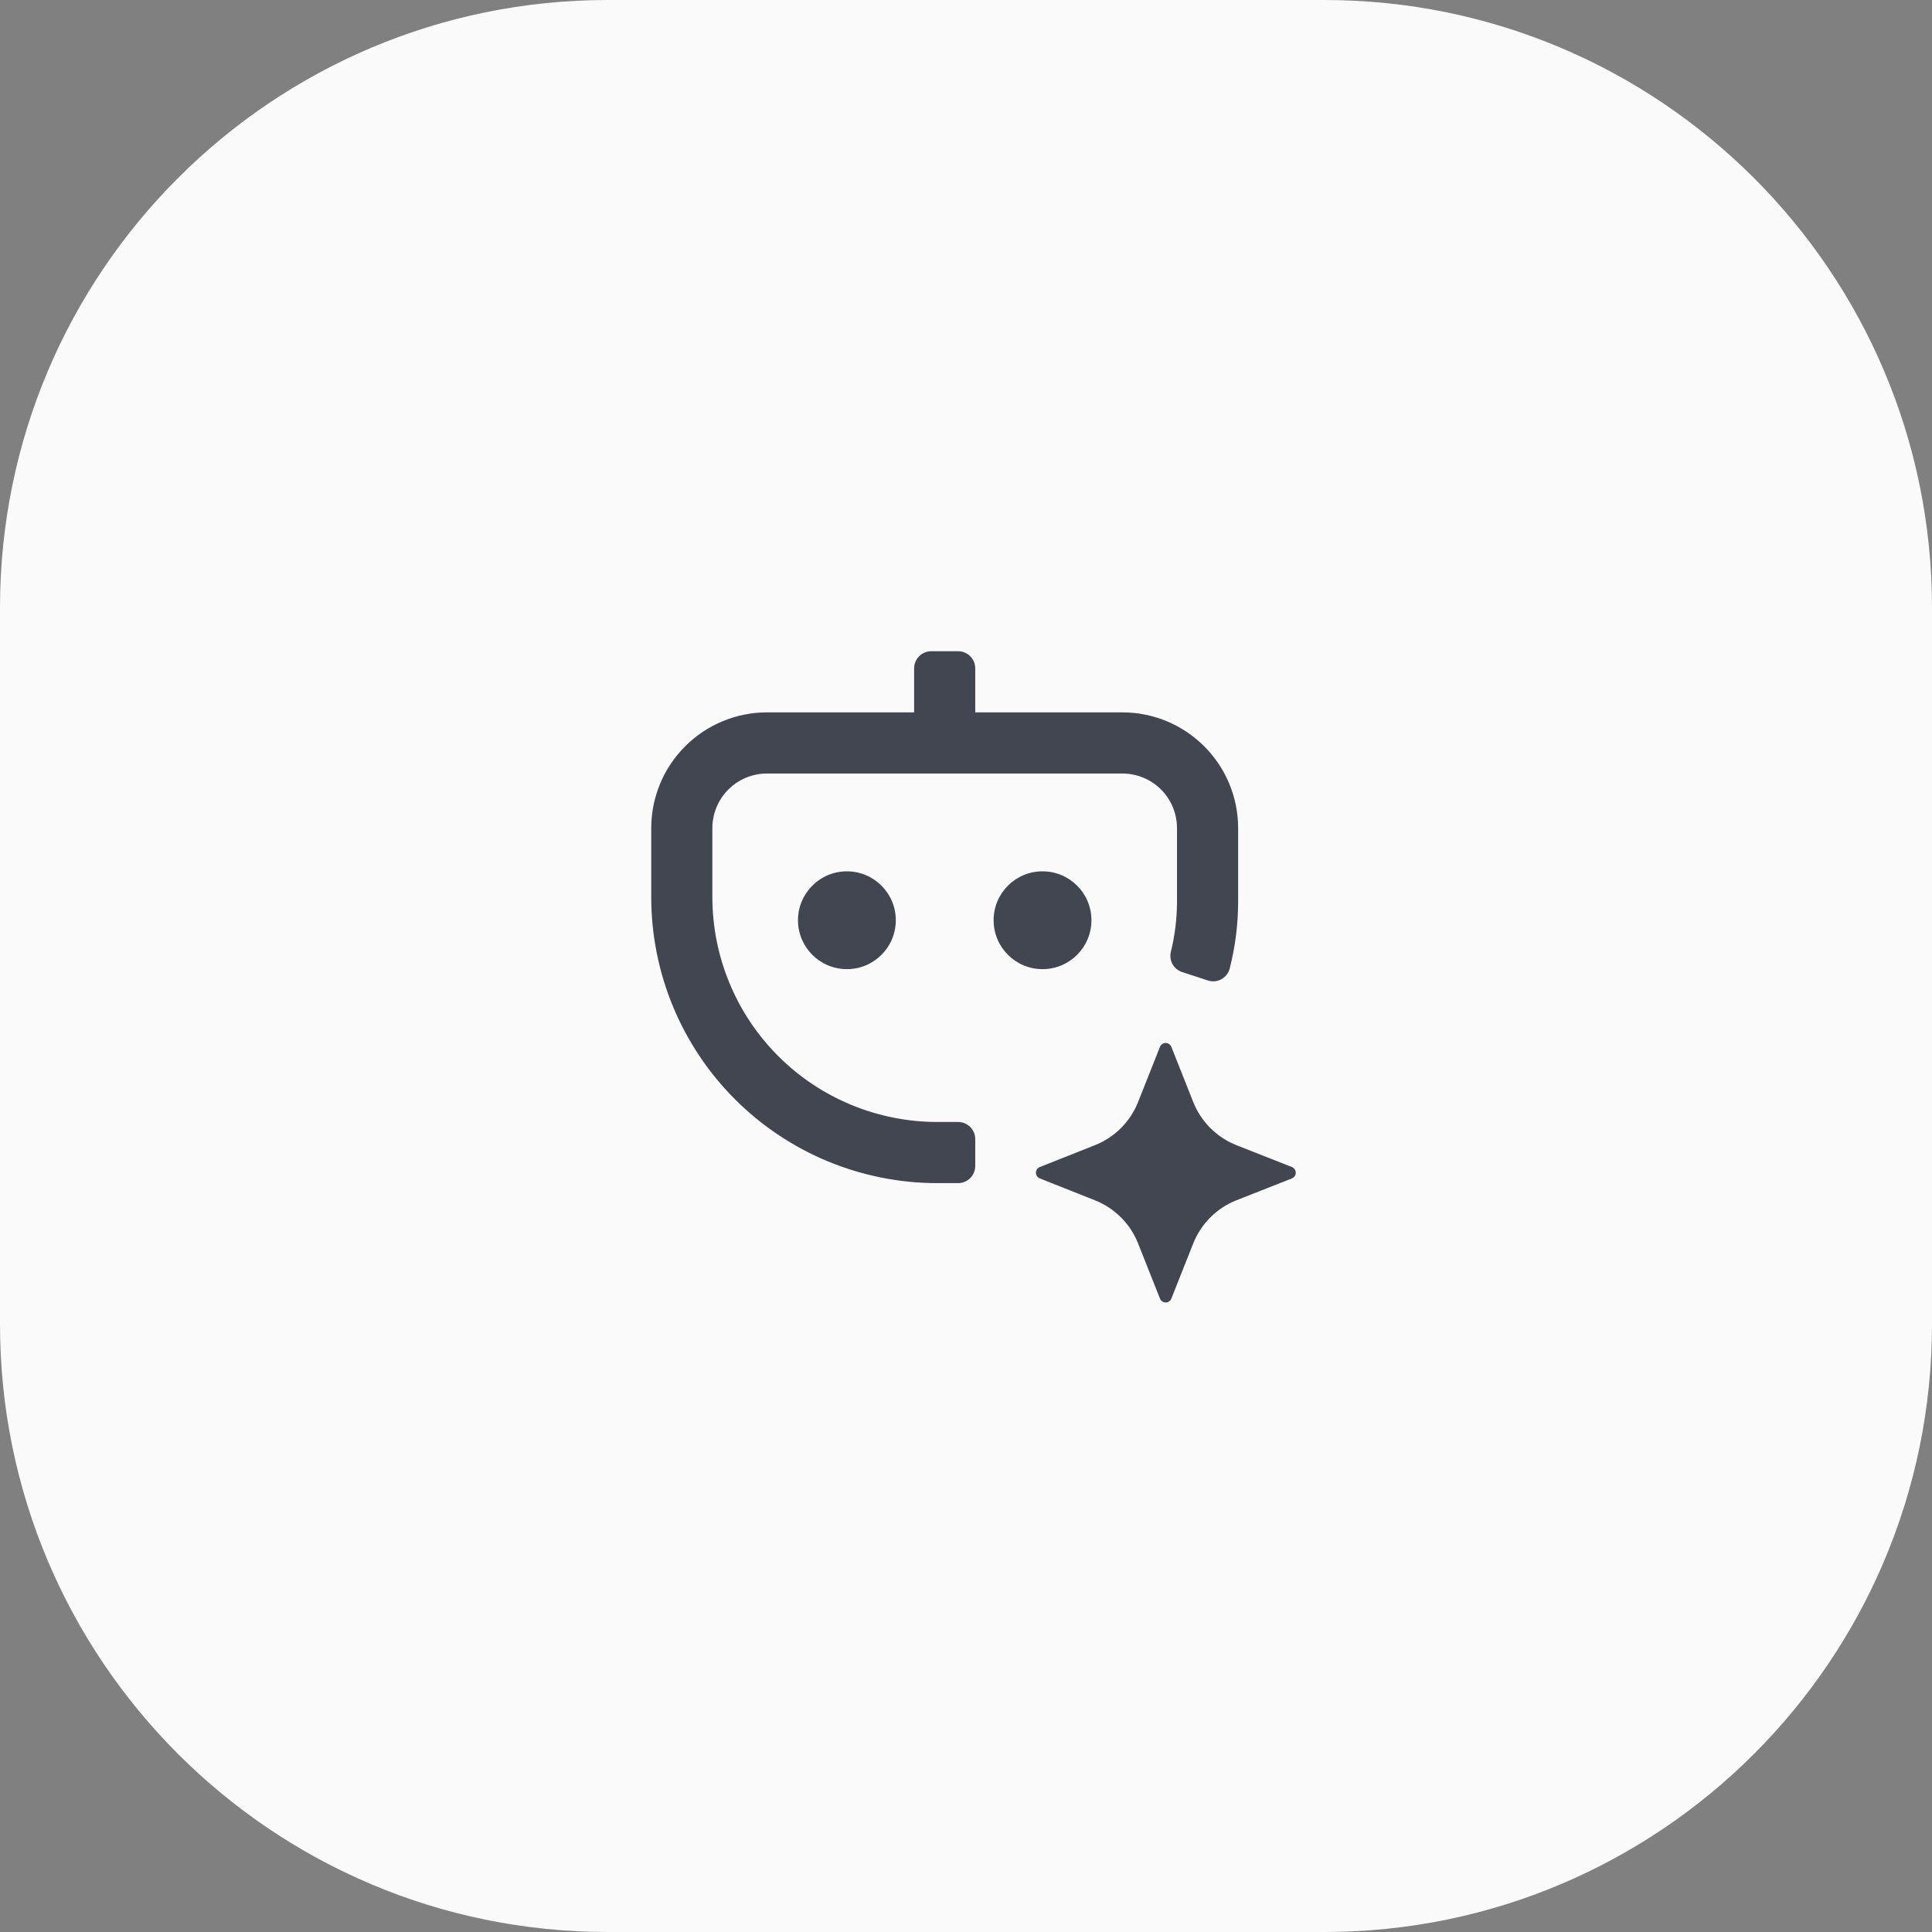 <svg viewBox="0 0 89 89" fill="none" xmlns="http://www.w3.org/2000/svg">
<rect x="0" y="0" width="89" height="89" fill="#808080" stroke="none"/>
<path d="M0 28C0 12.536 12.536 0 28 0H61C76.464 0 89 12.536 89 28V61C89 76.464 76.464 89 61 89H28C12.536 89 0 76.464 0 61V28Z" fill="#FAFAFA"/>
<path d="M51.705 32.816H44.926V30.789C44.926 30.579 44.843 30.379 44.695 30.231C44.548 30.083 44.347 30 44.138 30H42.899C42.69 30 42.489 30.083 42.341 30.231C42.193 30.379 42.11 30.579 42.11 30.789V32.816H35.331C33.918 32.817 32.562 33.379 31.562 34.379C30.563 35.378 30.001 36.734 30 38.148V41.324C30 44.819 31.388 48.171 33.86 50.642C36.331 53.114 39.683 54.502 43.178 54.502H44.138C44.347 54.502 44.548 54.419 44.695 54.271C44.843 54.123 44.926 53.922 44.926 53.713V52.474C44.926 52.265 44.843 52.064 44.695 51.916C44.548 51.769 44.347 51.685 44.138 51.685H43.178C40.429 51.685 37.794 50.594 35.851 48.651C33.908 46.708 32.816 44.072 32.816 41.324V38.148C32.816 37.481 33.081 36.841 33.553 36.369C34.025 35.898 34.664 35.633 35.331 35.633H51.705C52.372 35.633 53.012 35.898 53.484 36.369C53.955 36.841 54.22 37.481 54.22 38.148V41.547C54.218 42.319 54.124 43.089 53.939 43.839C53.889 44.033 53.916 44.237 54.012 44.412C54.108 44.587 54.267 44.718 54.457 44.78L55.64 45.166C55.742 45.2 55.85 45.212 55.957 45.203C56.064 45.193 56.168 45.162 56.263 45.11C56.358 45.059 56.44 44.988 56.507 44.903C56.573 44.818 56.621 44.721 56.648 44.617C56.904 43.613 57.035 42.582 57.036 41.547V38.148C57.036 36.734 56.474 35.378 55.474 34.379C54.475 33.379 53.119 32.817 51.705 32.816Z" fill="#414651"/>
<path d="M39.013 44.645C40.257 44.645 41.266 43.636 41.266 42.392C41.266 41.147 40.257 40.139 39.013 40.139C37.769 40.139 36.76 41.147 36.76 42.392C36.76 43.636 37.769 44.645 39.013 44.645Z" fill="#414651"/>
<path d="M48.025 44.645C49.269 44.645 50.278 43.636 50.278 42.392C50.278 41.147 49.269 40.139 48.025 40.139C46.78 40.139 45.772 41.147 45.772 42.392C45.772 43.636 46.78 44.645 48.025 44.645Z" fill="#414651"/>
<path d="M56.962 52.756L59.513 53.761C59.566 53.782 59.611 53.818 59.643 53.865C59.674 53.911 59.691 53.967 59.691 54.023C59.691 54.08 59.674 54.135 59.643 54.181C59.611 54.228 59.566 54.264 59.513 54.285L56.962 55.291C56.51 55.469 56.1 55.738 55.756 56.082C55.413 56.425 55.144 56.836 54.965 57.287L53.959 59.822C53.939 59.874 53.903 59.919 53.856 59.951C53.809 59.983 53.754 60 53.698 60C53.641 60 53.586 59.983 53.539 59.951C53.492 59.919 53.456 59.874 53.436 59.822L52.43 57.287C52.252 56.835 51.983 56.425 51.639 56.081C51.296 55.738 50.885 55.469 50.434 55.291L47.899 54.285C47.846 54.264 47.801 54.228 47.77 54.181C47.738 54.135 47.721 54.08 47.721 54.023C47.721 53.967 47.738 53.911 47.77 53.865C47.801 53.818 47.846 53.782 47.899 53.761L50.434 52.756C50.885 52.578 51.296 52.309 51.639 51.965C51.983 51.621 52.252 51.211 52.43 50.759L53.436 48.224C53.456 48.172 53.492 48.127 53.539 48.095C53.586 48.063 53.641 48.046 53.698 48.046C53.754 48.046 53.809 48.063 53.856 48.095C53.903 48.127 53.939 48.172 53.959 48.224L54.965 50.759C55.144 51.211 55.413 51.621 55.756 51.964C56.1 52.308 56.51 52.577 56.962 52.756Z" fill="#414651"/>
</svg>
